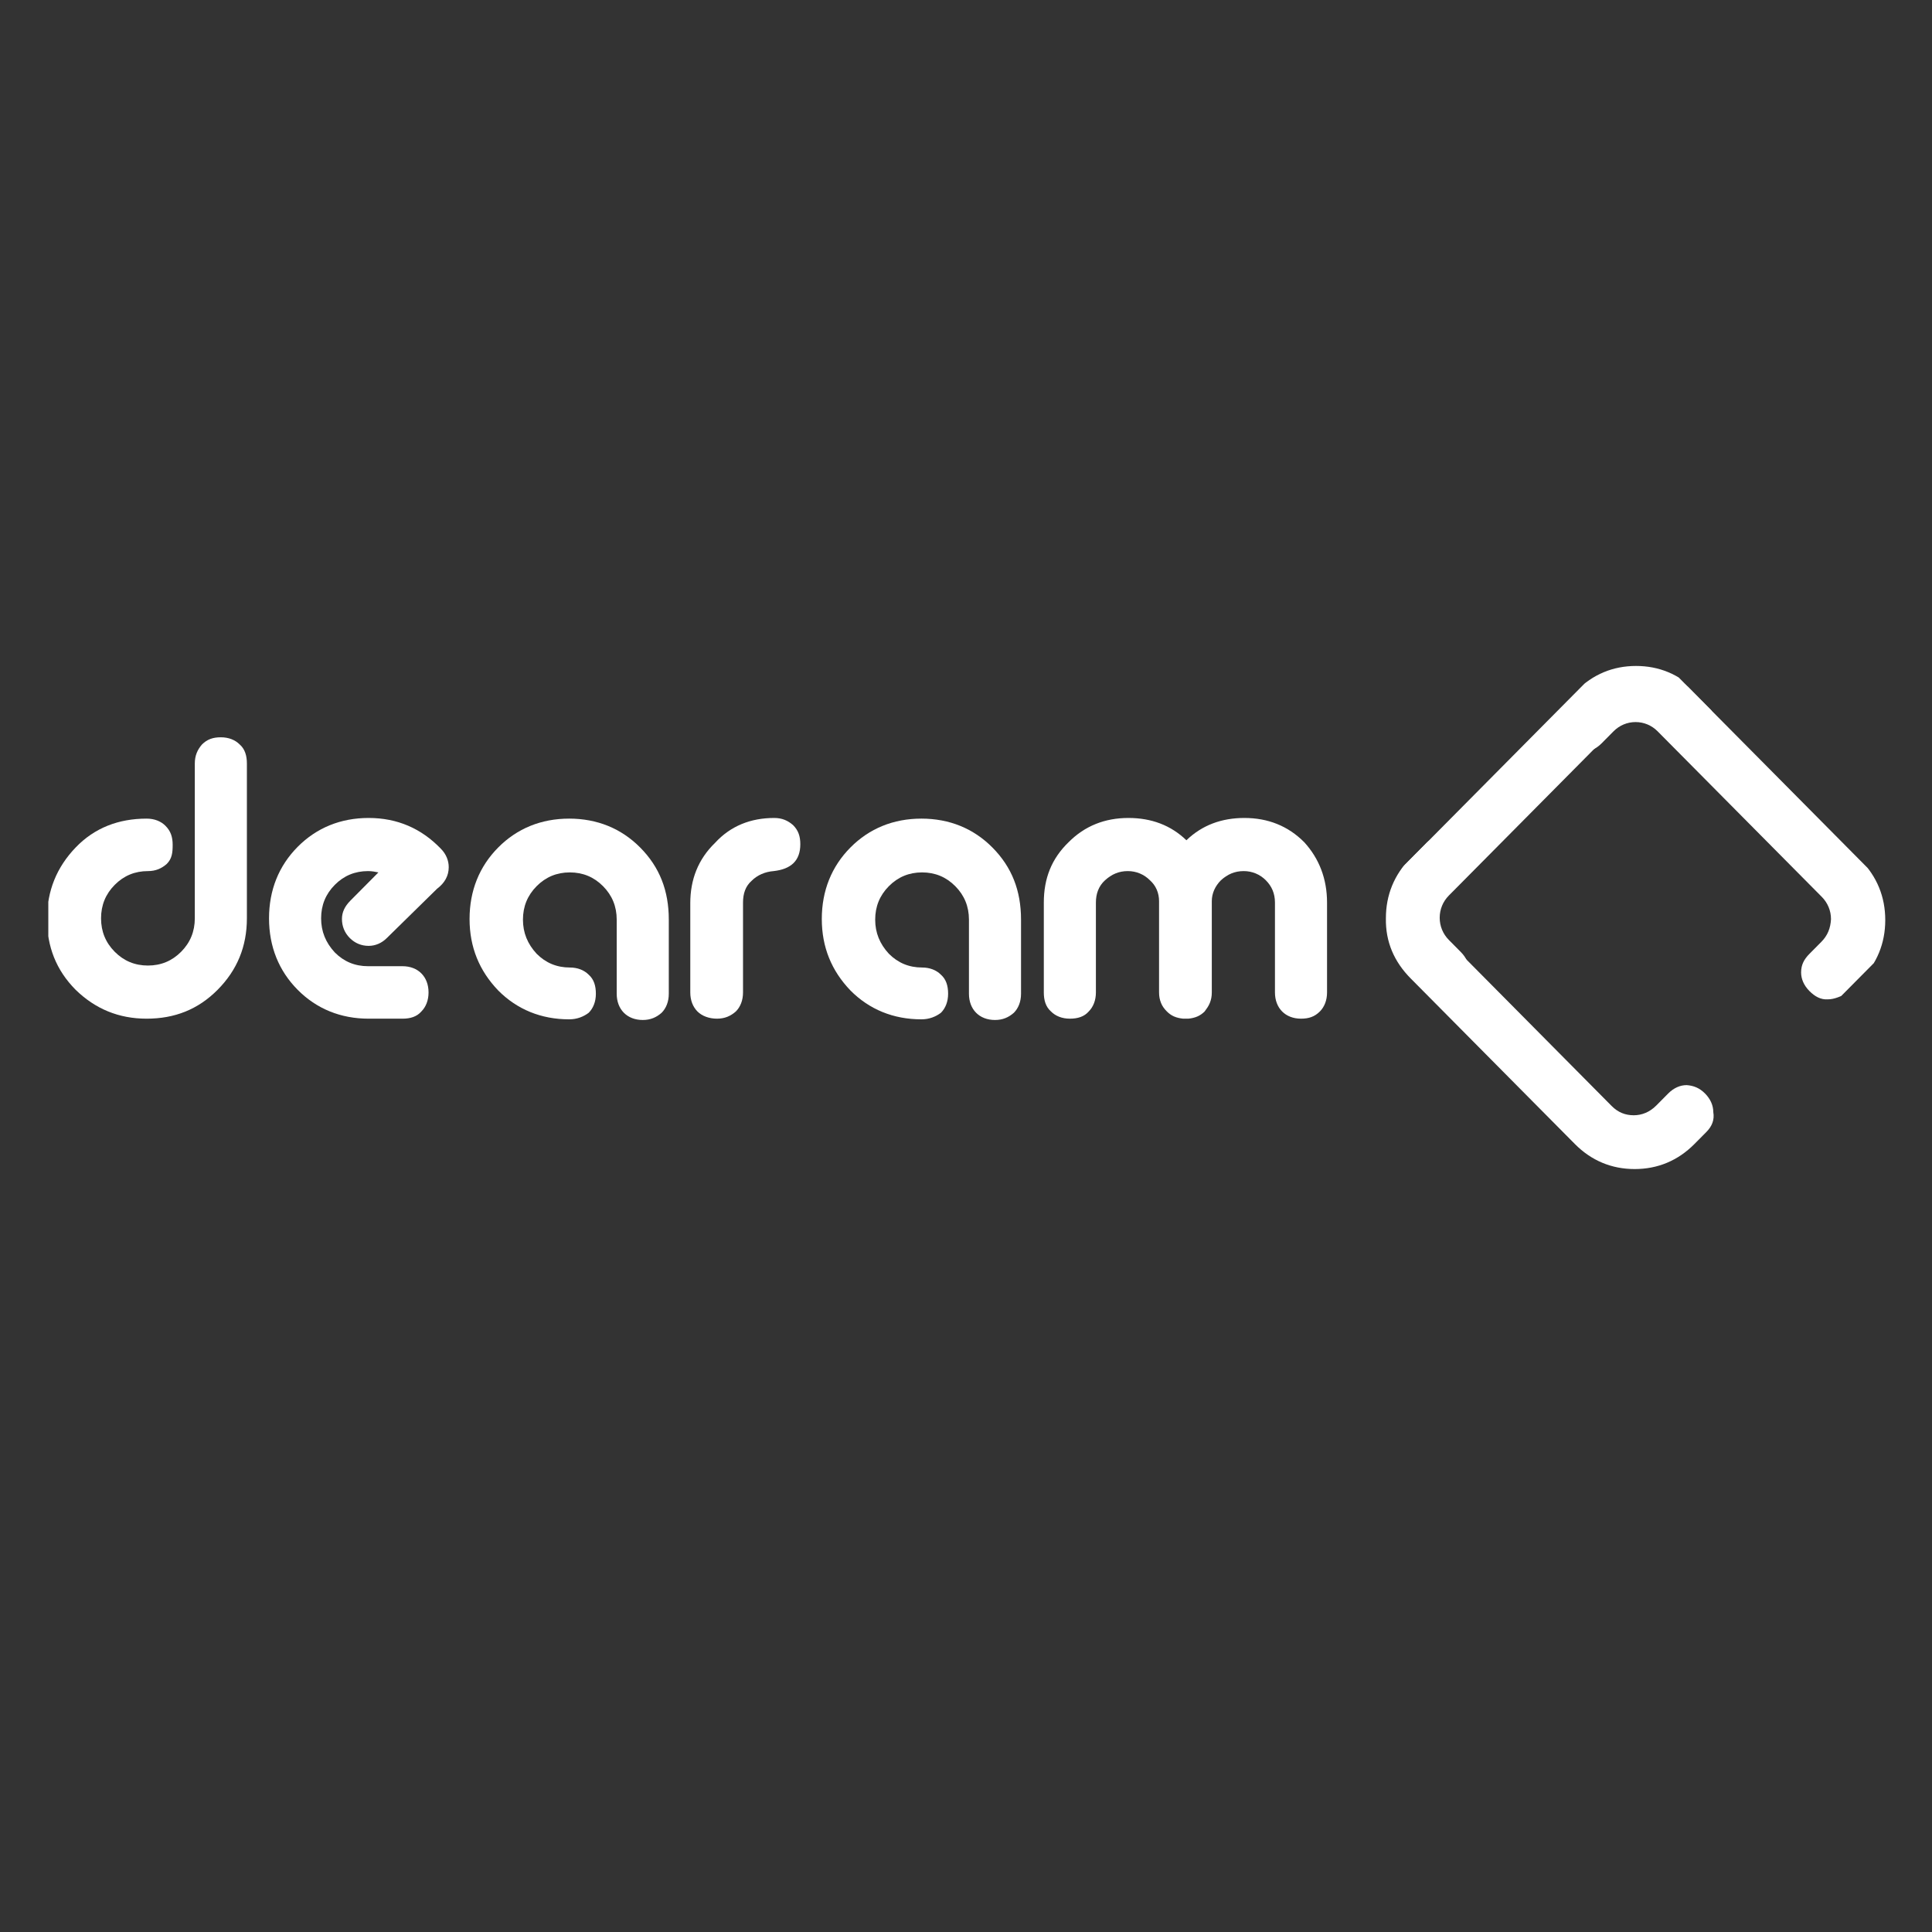 <?xml version="1.0" encoding="utf-8"?>
<!-- Generator: Adobe Illustrator 25.4.1, SVG Export Plug-In . SVG Version: 6.00 Build 0)  -->
<svg version="1.1" id="Layer_1" xmlns="http://www.w3.org/2000/svg" xmlns:xlink="http://www.w3.org/1999/xlink" x="0px" y="0px"
	 viewBox="0 0 200 200" style="enable-background:new 0 0 200 200;" xml:space="preserve">
<rect x="0" y="0" width="200" height="200" fill="#333333" stroke="none"/>
<style type="text/css">
	.st0{fill:#FFFFFF;}
</style>
<symbol  id="New_Symbol_3" viewBox="-30.8 -30.8 61.6 61.6">
	<path class="st0" d="M-15.2-30.8h-2.6c-3.6,0-6.7,1.3-9.2,3.8c-2.5,2.5-3.8,5.6-3.8,9.2v35.7c0,3.6,1.2,6.7,3.8,9.2
		c2.5,2.5,5.6,3.8,9.2,3.8h2.6c1.2,0,2.2-0.4,2.9-1.1c0.7-0.8,1.1-1.7,1.1-2.9s-0.4-2.2-1.1-2.9c-0.7-0.7-1.7-1.1-2.9-1.1h-2.6
		c-1.4,0-2.5-0.5-3.5-1.4c-0.9-0.9-1.4-2.1-1.4-3.5v-35.7c0-1.4,0.5-2.5,1.4-3.4c0.9-0.9,2.1-1.4,3.5-1.4h2.6c1.2,0,2.2-0.4,2.9-1.1
		c0.7-0.8,1.1-1.7,1.1-2.9c0-1.2-0.4-2.2-1.1-2.9C-13-30.4-14-30.8-15.2-30.8z"/>
	<path class="st0" d="M12.3-29.7c-0.8,0.7-1.1,1.7-1.1,2.9c0,1.2,0.4,2.2,1.1,2.9c0.8,0.8,1.7,1.1,2.9,1.1h2.6
		c1.4,0,2.5,0.5,3.5,1.4c0.9,0.9,1.4,2.1,1.4,3.4v35.7c0,1.3-0.5,2.5-1.4,3.4s-2.1,1.4-3.4,1.4h-2.6c-1.2,0-2.2,0.4-2.9,1.1
		c-0.8,0.7-1.1,1.7-1.1,2.9s0.4,2.2,1.1,2.9c0.8,0.8,1.7,1.1,2.9,1.1h2.6c3.6,0,6.7-1.3,9.2-3.8s3.8-5.6,3.8-9.2v-35.7
		c0-3.6-1.3-6.7-3.8-9.2c-2.5-2.5-5.6-3.8-9.2-3.8h-2.6C14-30.8,13-30.4,12.3-29.7z"/>
	<path class="st0" d="M29.7,12.3c-0.7-0.8-1.7-1.1-2.9-1.1c-1.2,0-2.2,0.4-2.9,1.1c-0.8,0.8-1.1,1.7-1.1,2.9v2.6
		c0,1.4-0.5,2.5-1.4,3.5c-0.9,0.9-2.1,1.4-3.4,1.4h-35.7c-1.3,0-2.5-0.5-3.4-1.4s-1.4-2.1-1.4-3.4v-2.6c0-1.2-0.4-2.2-1.1-2.9
		c-0.7-0.8-1.7-1.1-2.9-1.1s-2.2,0.4-2.9,1.1c-0.8,0.8-1.1,1.7-1.1,2.9v2.6c0,3.6,1.3,6.7,3.8,9.2s5.6,3.8,9.2,3.8h35.7
		c3.6,0,6.7-1.3,9.2-3.8c2.5-2.5,3.8-5.6,3.8-9.2v-2.6C30.8,14,30.4,13,29.7,12.3z"/>
</symbol>
<symbol  id="New_Symbol_5" viewBox="-98.2 -21.5 196.5 43">
	<path class="st0" d="M-82.9,1.1c-2,0-3.7-0.7-5.1-2.1c-1.4-1.4-2.1-3.1-2.1-5.1c0-2,0.7-3.7,2.1-5.1c1.4-1.4,3.1-2.1,5.1-2.1
		c2,0,3.7,0.7,5.1,2.1c1.4,1.4,2.1,3.1,2.1,5.1v23.6c0,1.2,0.4,2.1,1.1,2.9c0.8,0.8,1.7,1.1,2.9,1.1c1.2,0,2.2-0.4,2.9-1.1
		c0.8-0.7,1.1-1.7,1.1-2.9V-6.1c0-4.3-1.5-7.9-4.5-10.9c-3-3-6.6-4.4-10.9-4.4c-4.3,0-7.9,1.5-10.9,4.4c-3,3-4.4,6.6-4.4,10.8
		c0,4.3,1.5,7.9,4.4,10.9s6.6,4.4,10.9,4.4c1.2,0,2.2-0.4,2.9-1.1c0.8-0.8,1.1-1.7,1.1-2.9S-79.2,3-80,2.2
		C-80.8,1.5-81.7,1.1-82.9,1.1z"/>
	<path class="st0" d="M-38.5-1.6l-7.7-7.5C-47-9.9-48-10.3-49-10.3c-1.1,0-2.1,0.4-2.9,1.2c-0.8,0.8-1.2,1.8-1.2,2.9
		c0,1,0.4,1.9,1.3,2.8l4.3,4.3c-0.5,0.1-1,0.2-1.6,0.2c-2,0-3.7-0.7-5.1-2.1c-1.4-1.4-2.1-3.1-2.1-5.1s0.7-3.7,2.1-5.2
		c1.4-1.4,3.1-2.1,5.1-2.1h5.3c1.2,0,2.2-0.4,2.9-1.1c0.7-0.7,1.1-1.7,1.1-2.9c0-1.2-0.4-2.2-1.1-2.9c-0.7-0.8-1.7-1.1-2.9-1.1H-49
		c-4.3,0-8,1.5-10.9,4.4s-4.4,6.6-4.4,10.9s1.5,8,4.4,10.9s6.6,4.4,10.9,4.4c4.4,0,8.1-1.6,11.1-4.7c0.8-0.8,1.2-1.8,1.2-2.8
		C-36.7,0.4-37.3-0.7-38.5-1.6z"/>
	<path class="st0" d="M-18.2-21.5c-4.3,0-8,1.5-10.9,4.4c-2.9,3-4.4,6.6-4.4,10.9s1.5,8,4.4,10.9c2.9,2.9,6.6,4.4,10.9,4.4
		s8-1.5,10.9-4.4c3-3,4.4-6.6,4.4-11v-11.3c0-1.2-0.4-2.2-1.1-2.9c-0.8-0.7-1.7-1.1-2.9-1.1c-1.2,0-2.2,0.4-2.9,1.1
		c-0.7,0.7-1.1,1.7-1.1,2.9v11.3c0,2-0.7,3.7-2.1,5.1c-1.4,1.4-3.1,2.1-5.1,2.1c-2,0-3.7-0.7-5.1-2.1c-1.4-1.4-2.1-3.1-2.1-5.1
		s0.7-3.7,2.1-5.2c1.4-1.4,3.1-2.1,5.1-2.1c1.2,0,2.2-0.4,2.9-1.1c0.8-0.7,1.1-1.7,1.1-2.9c0-1.2-0.4-2.2-1.1-2.9
		C-16-21.1-17-21.5-18.2-21.5z"/>
	<path class="st0" d="M8.5-3.7v-13.7c0-1.2-0.4-2.2-1.1-2.9c-0.8-0.7-1.7-1.1-2.9-1.1S2.2-21,1.5-20.3c-0.7,0.7-1.1,1.7-1.1,2.9
		v13.6c0,3.6,1.2,6.7,3.8,9.2C6.6,8,9.7,9.2,13.3,9.2c1.2,0,2.1-0.4,2.9-1.1c0.8-0.8,1.1-1.7,1.1-2.9c0-2.5-1.4-3.8-4.1-4.1
		C11.9,1,10.7,0.5,9.8-0.4C8.9-1.2,8.5-2.3,8.5-3.7z"/>
	<path class="st0" d="M35.9-21.5c-4.3,0-8,1.5-10.9,4.4c-2.9,3-4.4,6.6-4.4,10.9s1.5,8,4.4,10.9c2.9,2.9,6.6,4.4,10.9,4.4
		s8-1.5,10.9-4.4c3-3,4.4-6.6,4.4-11v-11.3c0-1.2-0.4-2.2-1.1-2.9c-0.8-0.7-1.7-1.1-2.9-1.1c-1.2,0-2.2,0.4-2.9,1.1
		c-0.7,0.7-1.1,1.7-1.1,2.9v11.3c0,2-0.7,3.7-2.1,5.1c-1.4,1.4-3.1,2.1-5.1,2.1c-2,0-3.7-0.7-5.1-2.1c-1.4-1.4-2.1-3.1-2.1-5.1
		s0.7-3.7,2.1-5.2c1.4-1.4,3.1-2.1,5.1-2.1c1.2,0,2.2-0.4,2.9-1.1c0.8-0.7,1.1-1.7,1.1-2.9c0-1.2-0.4-2.2-1.1-2.9
		C38.1-21.1,37.1-21.5,35.9-21.5z"/>
	<g>
		<path class="st0" d="M98.2-3.7v-13.7c0-1.2-0.4-2.2-1.1-2.9c-0.8-0.8-1.7-1.1-2.9-1.1c-1.2,0-2.2,0.4-2.9,1.1
			c-0.7,0.7-1.1,1.7-1.1,2.9v13.7c0,1.4-0.5,2.5-1.4,3.4s-2.1,1.4-3.4,1.4c-1.4,0-2.5-0.5-3.5-1.4c-0.9-0.9-1.4-2-1.4-3.2
			c0-0.1,0-0.1,0-0.2v-13.7c0-0.6-0.1-1.1-0.3-1.6c-0.2-0.5-0.5-0.9-0.8-1.3c-0.7-0.7-1.5-1-2.5-1.1c-0.1,0-0.2,0-0.4,0
			c-0.2,0-0.3,0-0.4,0c-1,0.1-1.8,0.4-2.5,1.1c-0.4,0.4-0.7,0.8-0.9,1.3c-0.2,0.5-0.3,1-0.3,1.6v13.7c0,0.1,0,0.1,0,0.2
			c0,1.3-0.5,2.4-1.4,3.2c-0.9,0.9-2.1,1.4-3.4,1.4c-1.4,0-2.5-0.5-3.5-1.4s-1.4-2.1-1.4-3.4v-13.7c0-1.2-0.4-2.2-1.1-2.9
			c-0.7-0.8-1.7-1.1-2.9-1.1s-2.2,0.4-2.9,1.1c-0.8,0.7-1.1,1.7-1.1,2.9v13.7c0,3.7,1.2,6.7,3.8,9.2c2.5,2.5,5.6,3.7,9.2,3.7
			c3.5,0,6.5-1.1,8.9-3.4c2.4,2.3,5.4,3.4,8.9,3.4c3.6,0,6.7-1.2,9.2-3.7C97,3,98.2-0.1,98.2-3.7z"/>
		<path class="st0" d="M73.5-20.3c0.7-0.7,1.5-1,2.5-1.1C74.9-21.3,74.1-20.9,73.5-20.3c-0.4,0.4-0.7,0.8-0.9,1.3
			C72.8-19.5,73.1-19.9,73.5-20.3z"/>
		<path class="st0" d="M80.4-3.5v-13.8c0-0.6-0.1-1.1-0.3-1.6c0.2,0.5,0.3,1,0.3,1.6v13.7C80.4-3.6,80.4-3.6,80.4-3.5z"/>
	</g>
</symbol>
<g>
	
		<use xlink:href="#New_Symbol_5"  width="196.5" height="43" id="XMLID_00000155830757658832361980000006648261055577145767_" x="-98.2" y="-21.5" transform="matrix(0.674 0 0 -0.679 71.188 90.922)" style="overflow:visible;"/>
	
		<use xlink:href="#New_Symbol_3"  width="61.6" height="61.6" id="XMLID_00000172439083038828191790000005324562779897624480_" x="-30.8" y="-30.8" transform="matrix(0.476 -0.48 -0.476 -0.48 169.219 95.1)" style="overflow:visible;"/>
</g>
</svg>

